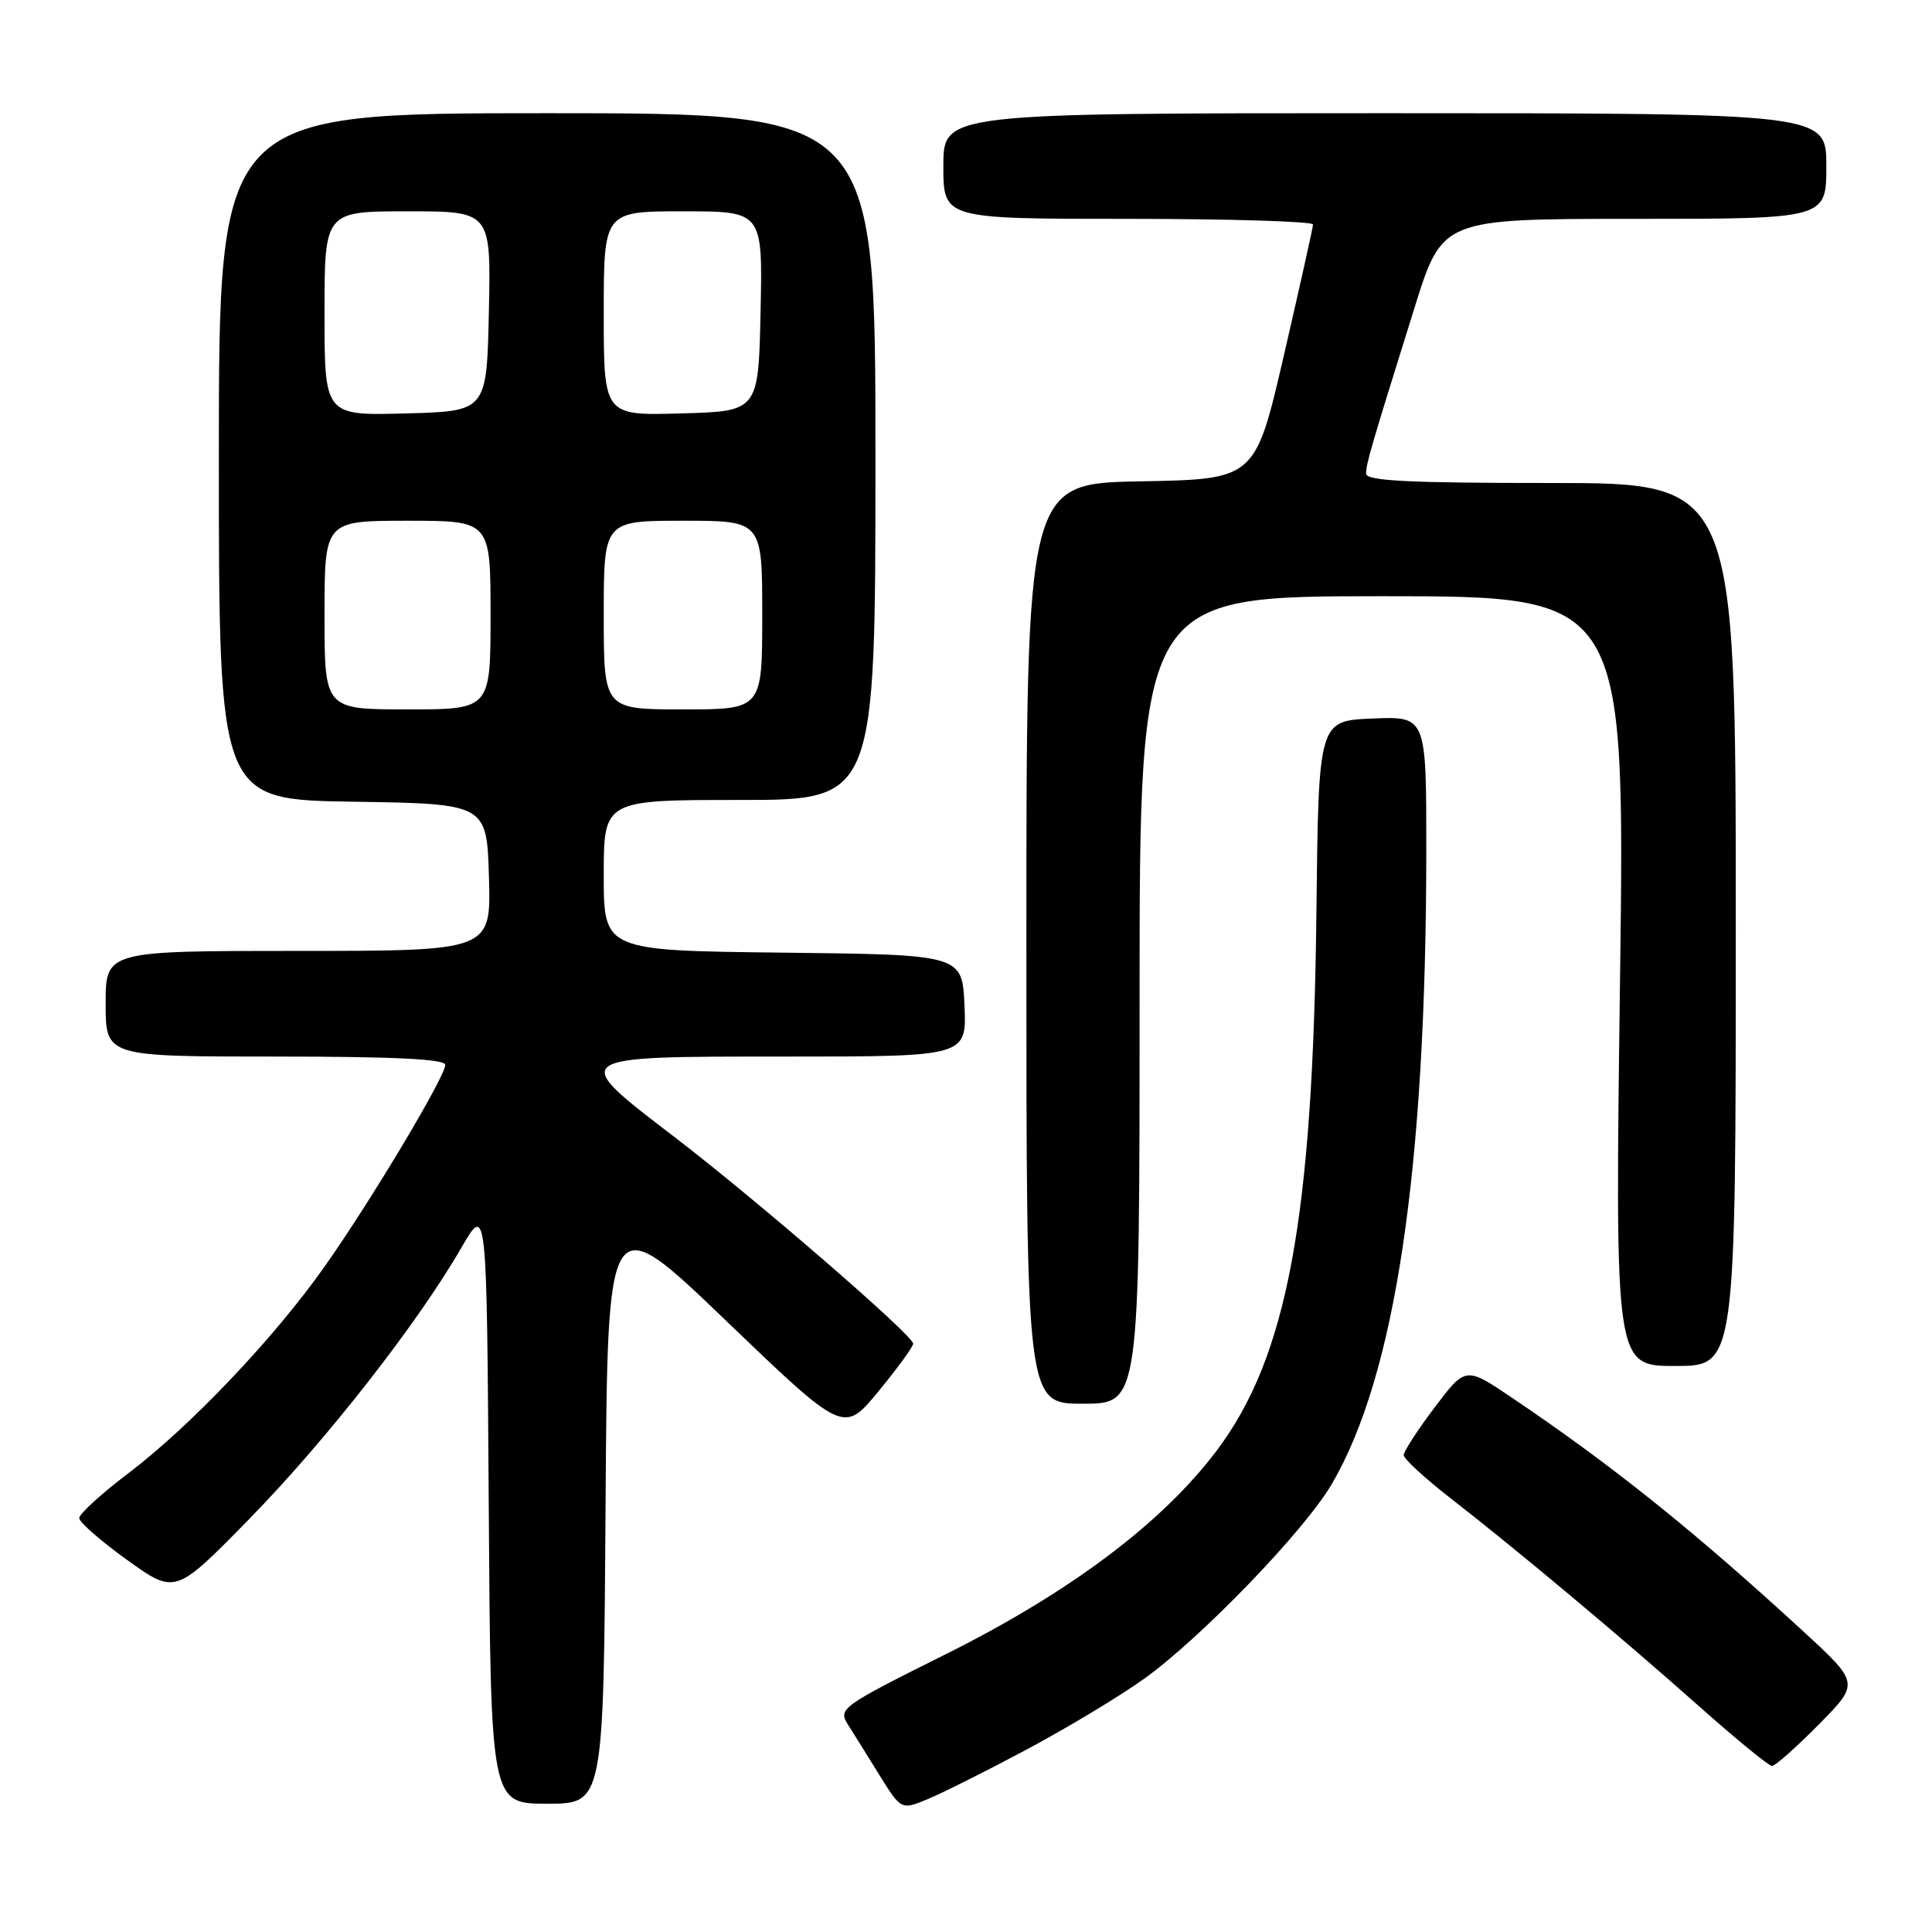 <?xml version="1.0" encoding="UTF-8" standalone="no"?>
<!DOCTYPE svg PUBLIC "-//W3C//DTD SVG 1.1//EN" "http://www.w3.org/Graphics/SVG/1.1/DTD/svg11.dtd" >
<svg xmlns="http://www.w3.org/2000/svg" xmlns:xlink="http://www.w3.org/1999/xlink" version="1.1" viewBox="0 0 256 256">
 <g >
 <path fill="currentColor"
d=" M 136.00 231.84 C 141.22 229.06 148.20 224.87 151.50 222.52 C 159.02 217.17 172.83 202.86 176.46 196.66 C 184.89 182.27 188.97 154.96 188.99 112.71 C 189.00 94.91 189.00 94.91 181.86 95.21 C 174.71 95.50 174.71 95.50 174.43 121.00 C 173.97 161.52 170.57 179.83 161.19 192.25 C 153.96 201.83 141.75 211.00 125.24 219.23 C 111.63 226.01 111.05 226.43 112.30 228.42 C 113.02 229.56 114.92 232.60 116.51 235.18 C 119.42 239.85 119.42 239.85 122.96 238.38 C 124.91 237.57 130.78 234.63 136.00 231.84 Z  M 80.24 199.46 C 80.50 159.92 80.50 159.92 96.14 174.94 C 111.79 189.96 111.79 189.96 116.39 184.37 C 118.93 181.29 121.00 178.44 121.00 178.04 C 121.00 176.95 100.21 158.96 89.41 150.69 C 75.30 139.89 75.14 140.00 104.05 140.00 C 128.09 140.00 128.09 140.00 127.80 133.25 C 127.50 126.50 127.50 126.50 103.75 126.23 C 80.00 125.96 80.00 125.96 80.00 115.98 C 80.00 106.00 80.00 106.00 98.00 106.00 C 116.00 106.00 116.00 106.00 116.00 60.50 C 116.00 15.00 116.00 15.00 72.50 15.00 C 29.00 15.00 29.00 15.00 29.00 60.48 C 29.00 105.95 29.00 105.95 46.75 106.23 C 64.50 106.50 64.50 106.50 64.79 116.25 C 65.07 126.00 65.07 126.00 39.54 126.00 C 14.00 126.00 14.00 126.00 14.00 133.00 C 14.00 140.00 14.00 140.00 36.50 140.00 C 52.19 140.00 59.00 140.33 59.00 141.10 C 59.00 142.66 49.14 159.15 43.00 167.84 C 36.33 177.30 25.25 188.96 17.00 195.22 C 13.42 197.93 10.50 200.60 10.50 201.15 C 10.50 201.70 13.36 204.20 16.87 206.72 C 23.23 211.28 23.23 211.28 33.03 201.27 C 43.26 190.81 55.32 175.38 61.11 165.37 C 64.50 159.50 64.50 159.50 64.76 199.25 C 65.02 239.00 65.02 239.00 72.50 239.00 C 79.98 239.00 79.98 239.00 80.24 199.46 Z  M 240.99 228.51 C 246.40 223.03 246.40 223.03 238.95 216.17 C 224.57 202.94 213.65 194.18 200.35 185.21 C 194.20 181.06 194.20 181.06 190.10 186.49 C 187.84 189.47 186.00 192.32 186.00 192.81 C 186.00 193.30 188.81 195.89 192.25 198.56 C 200.98 205.34 214.92 217.01 225.27 226.21 C 230.09 230.49 234.38 234.00 234.80 234.00 C 235.22 234.00 238.01 231.53 240.99 228.51 Z  M 151.00 132.50 C 151.00 79.00 151.00 79.00 183.16 79.00 C 215.33 79.00 215.33 79.00 214.66 130.00 C 213.99 181.00 213.99 181.00 221.99 181.00 C 230.00 181.00 230.00 181.00 230.00 122.50 C 230.00 64.00 230.00 64.00 205.50 64.00 C 186.56 64.00 181.00 63.72 181.01 62.75 C 181.02 61.42 181.68 59.18 187.44 40.75 C 191.11 29.00 191.11 29.00 216.56 29.00 C 242.00 29.00 242.00 29.00 242.00 22.00 C 242.00 15.00 242.00 15.00 183.50 15.00 C 125.00 15.00 125.00 15.00 125.00 22.00 C 125.00 29.00 125.00 29.00 149.50 29.00 C 162.97 29.00 173.99 29.34 173.98 29.75 C 173.97 30.16 172.24 37.92 170.14 47.00 C 166.33 63.50 166.33 63.50 151.16 63.78 C 136.00 64.05 136.00 64.05 136.00 125.03 C 136.00 186.00 136.00 186.00 143.50 186.00 C 151.00 186.00 151.00 186.00 151.00 132.50 Z  M 43.00 81.50 C 43.00 69.00 43.00 69.00 54.00 69.00 C 65.00 69.00 65.00 69.00 65.00 81.50 C 65.00 94.00 65.00 94.00 54.00 94.00 C 43.00 94.00 43.00 94.00 43.00 81.50 Z  M 80.00 81.50 C 80.00 69.00 80.00 69.00 90.50 69.00 C 101.00 69.00 101.00 69.00 101.00 81.50 C 101.00 94.00 101.00 94.00 90.50 94.00 C 80.00 94.00 80.00 94.00 80.00 81.50 Z  M 43.00 41.53 C 43.00 28.00 43.00 28.00 54.03 28.00 C 65.06 28.00 65.06 28.00 64.78 41.25 C 64.50 54.50 64.50 54.50 53.75 54.78 C 43.00 55.07 43.00 55.07 43.00 41.53 Z  M 80.00 41.53 C 80.00 28.00 80.00 28.00 90.53 28.00 C 101.06 28.00 101.06 28.00 100.78 41.25 C 100.50 54.50 100.50 54.50 90.25 54.78 C 80.00 55.07 80.00 55.07 80.00 41.53 Z "/>
</g>
</svg>